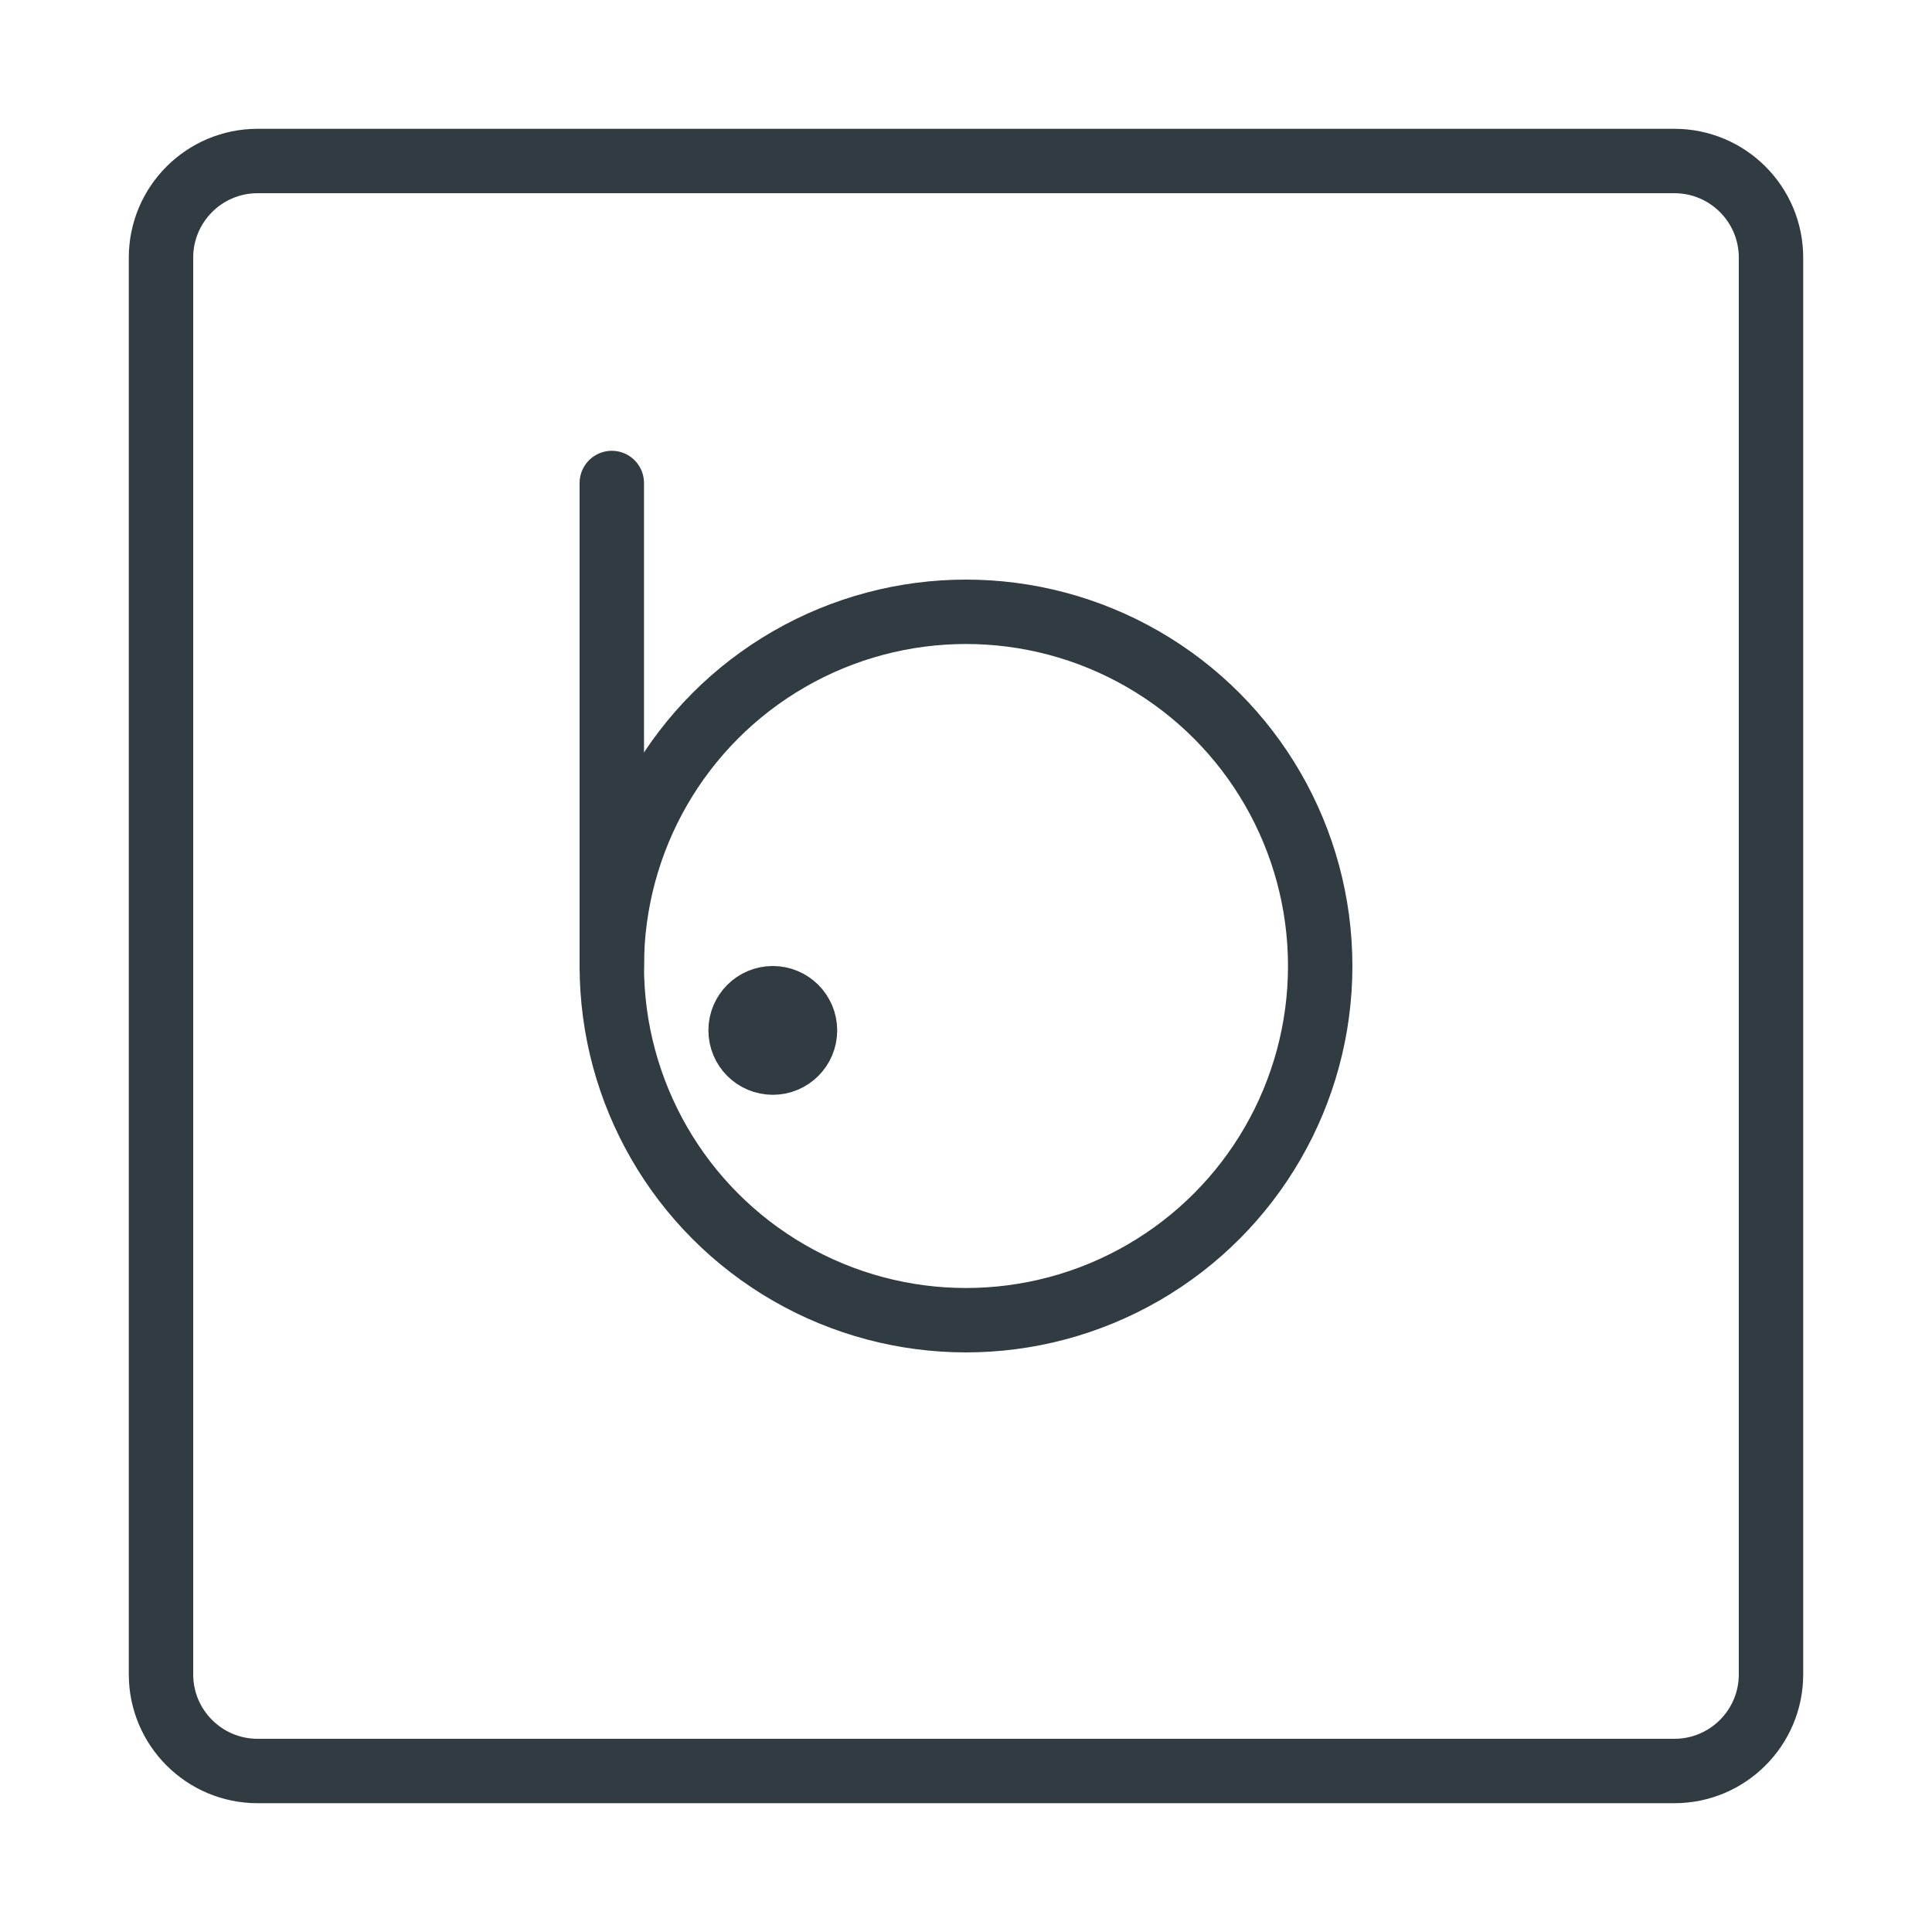 <?xml version="1.0" encoding="iso-8859-1"?>
<!-- Generator: Adobe Illustrator 21.0.0, SVG Export Plug-In . SVG Version: 6.00 Build 0)  -->
<svg version="1.1" id="Layer_1" xmlns="http://www.w3.org/2000/svg" xmlns:xlink="http://www.w3.org/1999/xlink" x="0px" y="0px"
	 viewBox="0 0 30 30" enable-background="new 0 0 30 30" xml:space="preserve">
<g id="XMLID_1202_">
	
		<circle id="XMLID_1206_" fill="none" stroke="#303C42" stroke-linecap="round" stroke-linejoin="round" stroke-miterlimit="10" cx="15" cy="15" r="5.5"/>
	
		<line id="XMLID_1205_" fill="none" stroke="#303C42" stroke-linecap="round" stroke-linejoin="round" stroke-miterlimit="10" x1="9.5" y1="7.5" x2="9.5" y2="15"/>
	
		<circle id="XMLID_1204_" fill="none" stroke="#303C42" stroke-linecap="round" stroke-linejoin="round" stroke-miterlimit="10" cx="12" cy="16" r="0.5"/>
	<path id="XMLID_1203_" fill="none" stroke="#303C42" stroke-linecap="round" stroke-linejoin="round" stroke-miterlimit="10" d="
		M26,27.5H4c-0.828,0-1.5-0.672-1.5-1.5V4c0-0.828,0.672-1.5,1.5-1.5h22c0.828,0,1.5,0.672,1.5,1.5v22
		C27.5,26.828,26.828,27.5,26,27.5z"/>
</g>
<g>
</g>
<g>
</g>
<g>
</g>
<g>
</g>
<g>
</g>
<g>
</g>
<g>
</g>
<g>
</g>
<g>
</g>
<g>
</g>
<g>
</g>
<g>
</g>
<g>
</g>
<g>
</g>
<g>
</g>
</svg>
